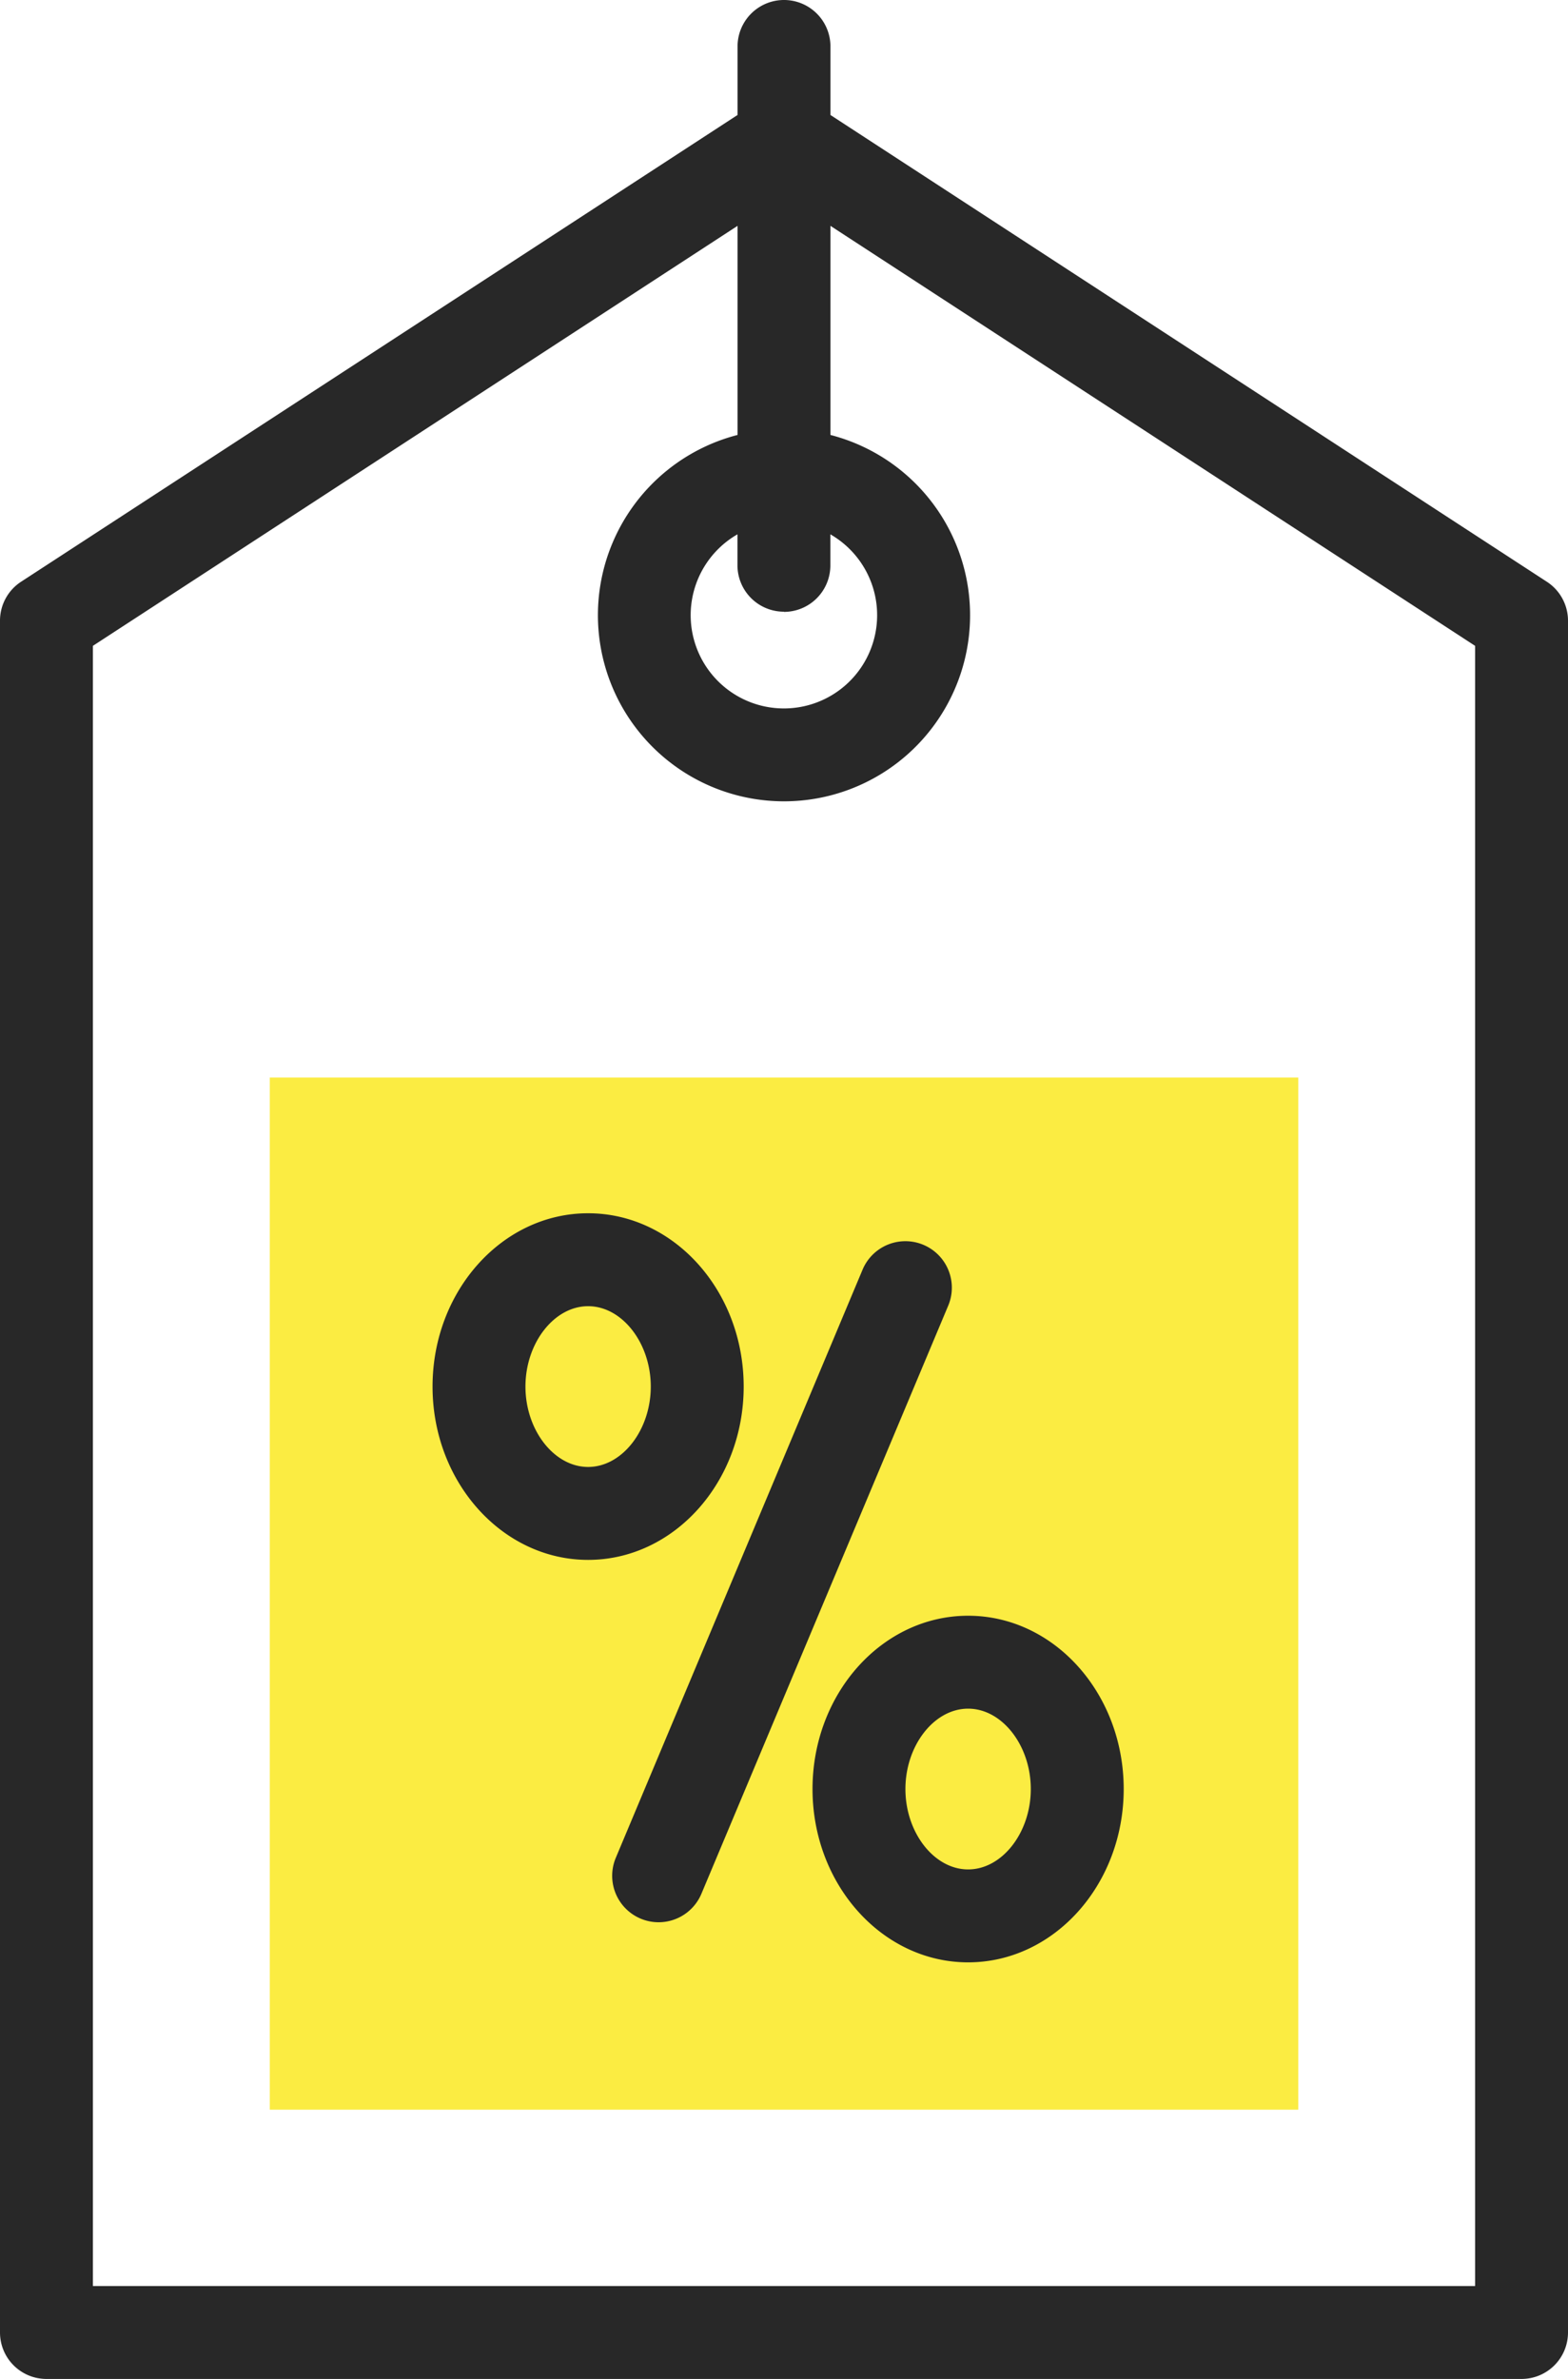 <svg data-name="Слой 1" xmlns="http://www.w3.org/2000/svg" viewBox="0 0 337.56 512"><defs><clipPath id="a"><path fill="none" d="M0 0h337.56v512H0z"/></clipPath></defs><g clip-path="url(#a)"><path d="M333 125.2L178.78 24.75V10a10 10 0 00-20 0v14.75L4.54 125.2A10 10 0 000 133.58V502a10 10 0 0010 10h317.56a10 10 0 0010-10V133.58a10 10 0 00-4.56-8.38m-164.24 6.49a10 10 0 0010-10V115a20.07 20.07 0 11-20 0v6.65a10 10 0 0010 10M317.56 492H20V139l138.78-90.39v45a40.06 40.06 0 1020 0v-45L317.56 139z" fill="#282828"/><path fill="#fbec42" d="M58.08 231.91h221.41v222.14H58.08z"/><path d="M141.78 413.71a10 10 0 01-9.21-13.87l53.17-126.69a10 10 0 0118.44 7.74L151 407.58a10 10 0 01-9.23 6.13M126.61 335.72c-18.47 0-33.49-16.73-33.49-37.3s15-37.3 33.49-37.3 33.49 16.73 33.49 37.3-15 37.3-33.49 37.3m0-54.6c-7.31 0-13.49 7.92-13.49 17.3s6.18 17.3 13.49 17.3 13.49-7.92 13.49-17.3-6.18-17.3-13.49-17.3M208.42 422.34c-18.47 0-33.5-16.73-33.5-37.3s15-37.3 33.5-37.3 33.49 16.73 33.49 37.3-15 37.3-33.49 37.3m0-54.6c-7.32 0-13.5 7.92-13.5 17.3s6.18 17.3 13.5 17.3 13.49-7.92 13.49-17.3-6.18-17.3-13.49-17.3" fill="#282828"/></g></svg>